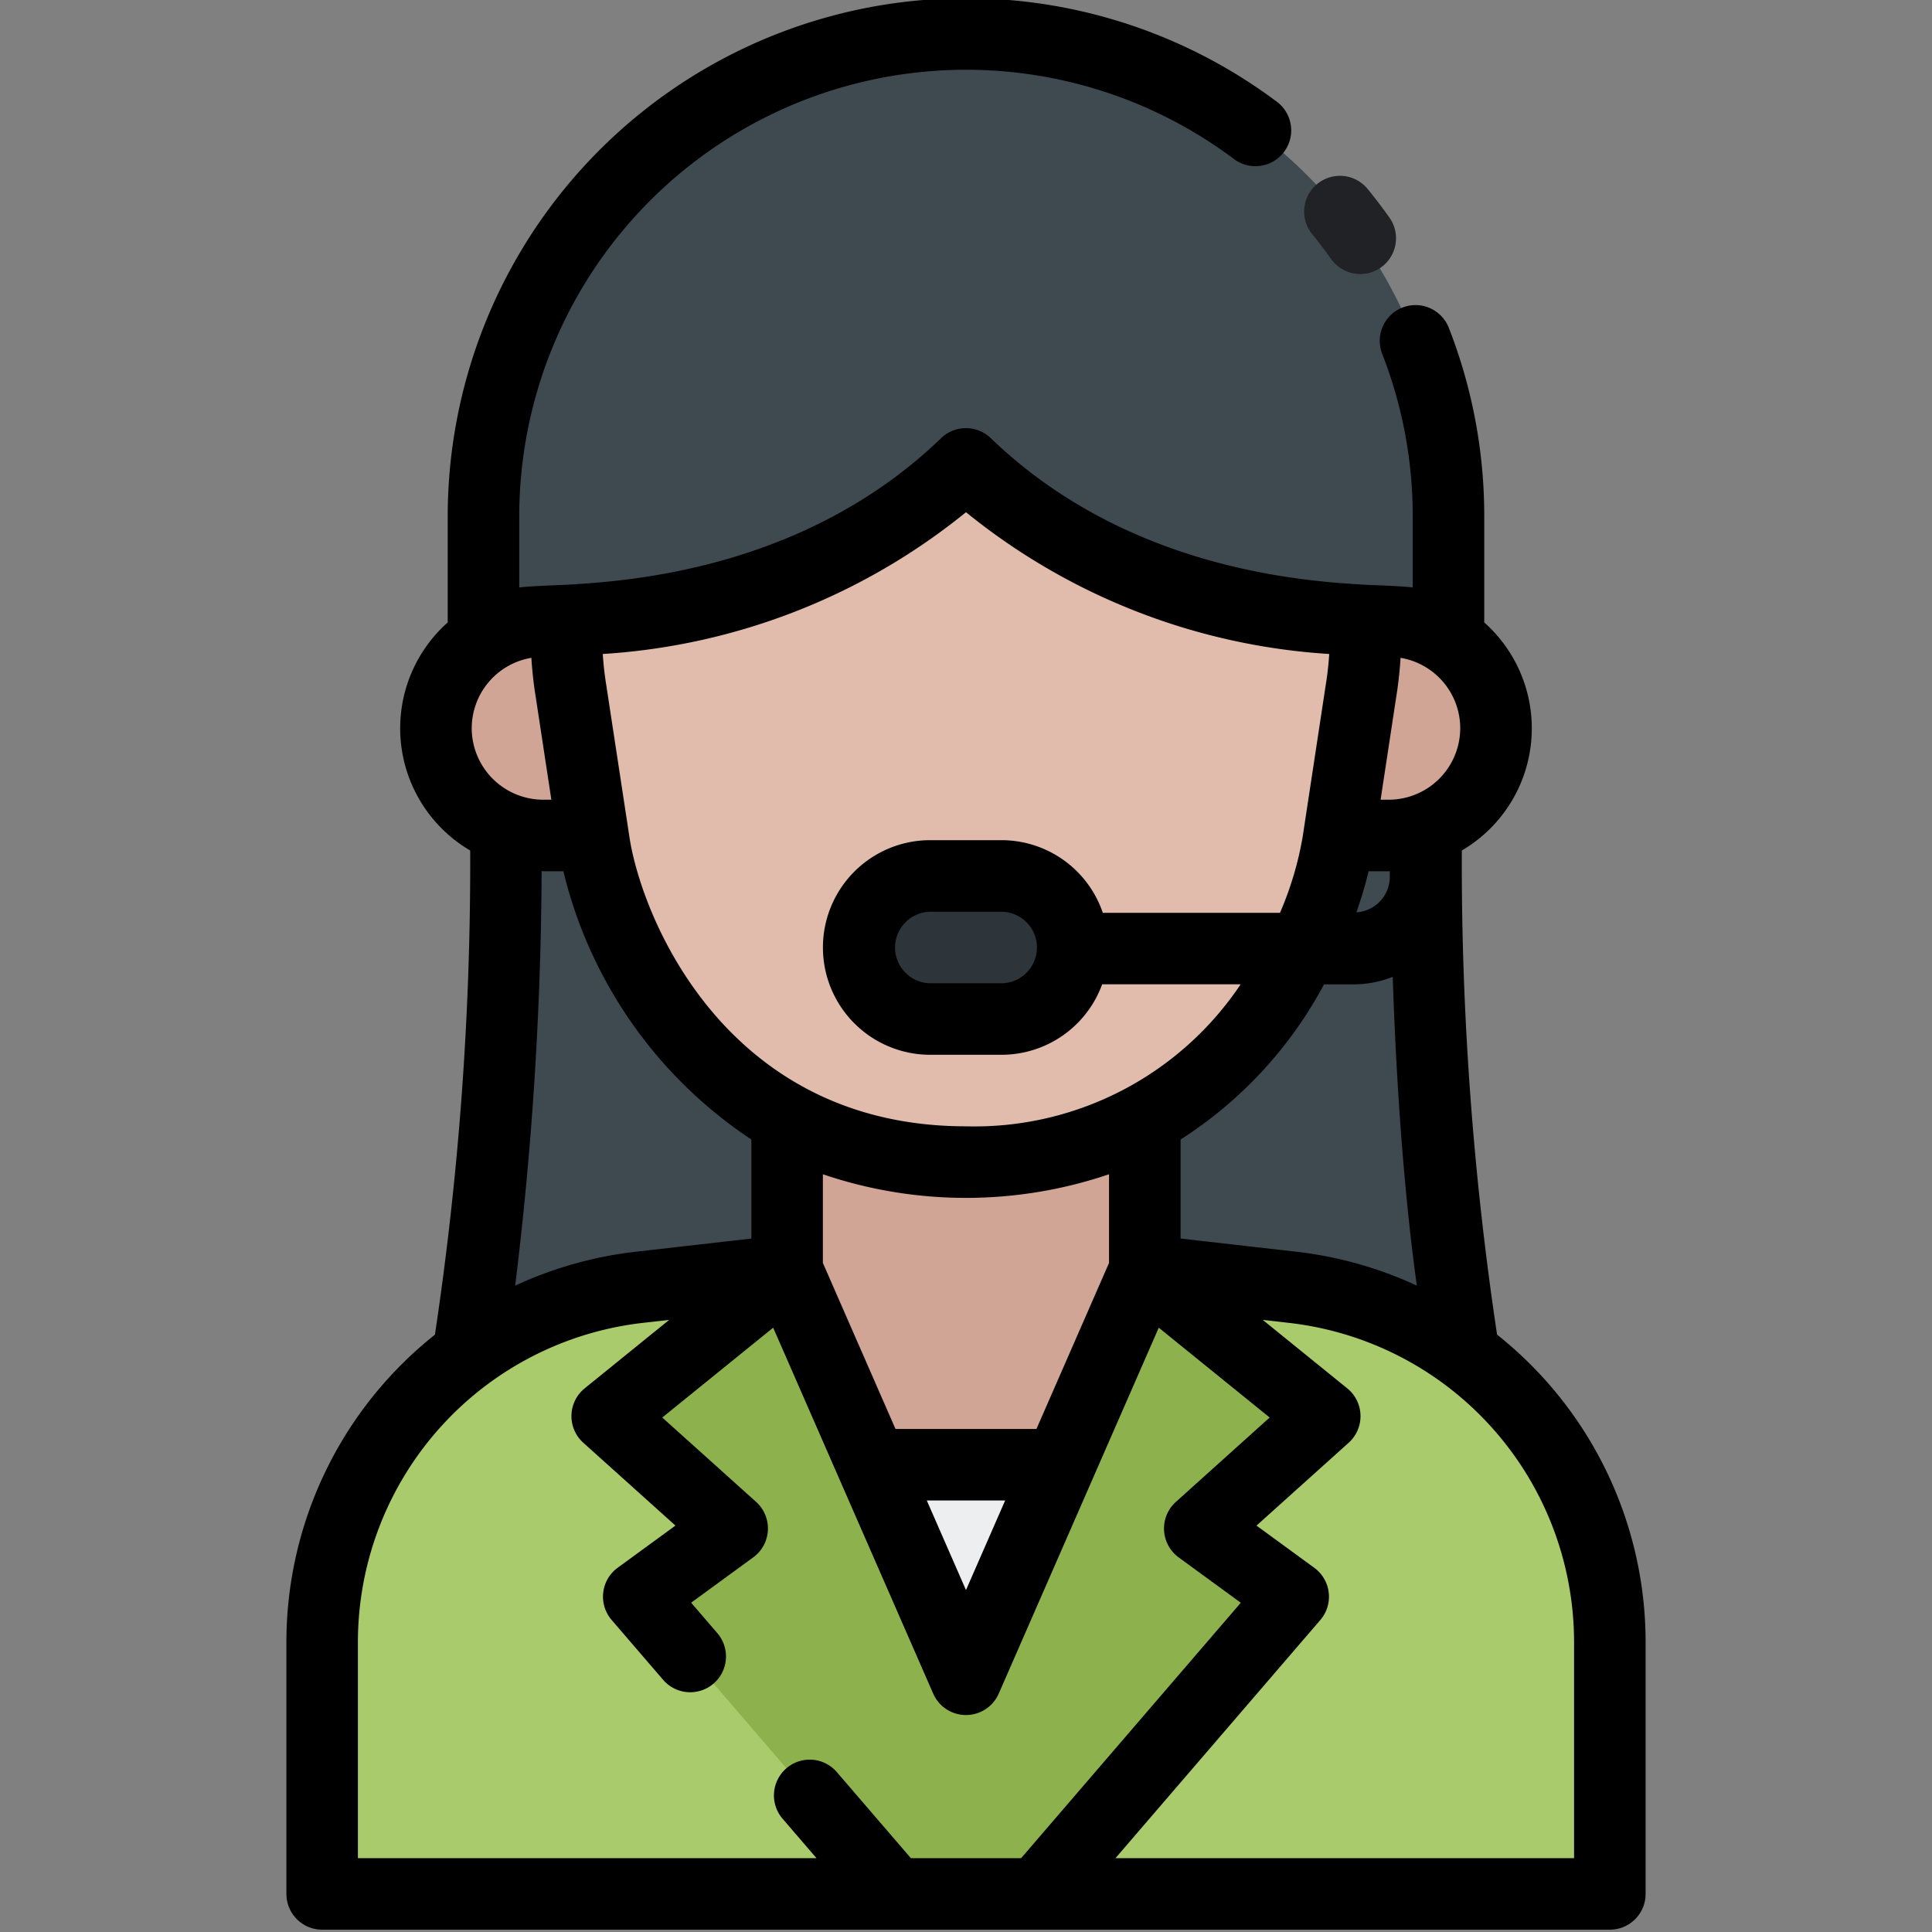 <svg xmlns="http://www.w3.org/2000/svg" xmlns:xlink="http://www.w3.org/1999/xlink" width="190" height="190" viewBox="0 0 190 190">
  <rect x="0" y="0" width="190" height="190" fill="#808080" stroke="none"/>
  <defs>
    <clipPath id="clip-path">
      <rect id="Rectangle_380576" data-name="Rectangle 380576" width="190" height="190" transform="translate(390 2309)" fill="#fff" stroke="#707070" stroke-width="1"/>
    </clipPath>
  </defs>
  <g id="Mask_Group_432" data-name="Mask Group 432" transform="translate(-390 -2309)" clip-path="url(#clip-path)">
    <g id="Group_1077239" data-name="Group 1077239" transform="translate(405.166 2303.825)">
      <g id="Group_1078437" data-name="Group 1078437">
        <path id="Path_829029" data-name="Path 829029" d="M65.962,6a47.452,47.452,0,0,1,47.452,47.452V72.825H18.51V53.452A47.452,47.452,0,0,1,65.962,6Z" transform="translate(13.872 2.518)" fill="#3e4950"/>
        <path id="Path_829030" data-name="Path 829030" d="M117.459,87.8c-5.3-23.043-4.552-61.218-4.552-61.218H22.392S23.137,64.759,17.84,87.8Z" transform="translate(12.185 54.338)" fill="#3e4950"/>
        <path id="Path_829031" data-name="Path 829031" d="M40.723,22.408h10.89a10.553,10.553,0,1,1,0,21.105H40.723Z" transform="translate(69.795 43.825)" fill="#d1a596"/>
        <path id="Path_829032" data-name="Path 829032" d="M0,0H10.89a10.553,10.553,0,1,1,0,21.105H0Z" transform="translate(49.149 87.34) rotate(180)" fill="#d1a596"/>
        <path id="Path_829033" data-name="Path 829033" d="M109.424,59.7,94.9,58.05V33.624H59.729V58.05L45.209,59.7A35.176,35.176,0,0,0,14,94.649V119.37H140.633V94.649A35.176,35.176,0,0,0,109.424,59.7Z" transform="translate(2.518 72.062)" fill="#aacb6c"/>
        <path id="Path_829034" data-name="Path 829034" d="M62.176,33.62V58.067L44.588,119.379,27,58.067V33.62Z" transform="translate(35.246 72.053)" fill="#d1a596"/>
        <path id="Path_829035" data-name="Path 829035" d="M50.216,101.886,25.073,72.652l9.188-6.7L21.97,54.9,39.663,40.568,57.251,80.781,74.839,40.568,92.536,54.9,80.246,65.951l9.184,6.7L64.287,101.886Z" transform="translate(22.583 89.545)" fill="#8db14c"/>
        <path id="Path_829036" data-name="Path 829036" d="M47.812,46,38.6,67.105,29.38,46Z" transform="translate(41.238 103.221)" fill="#eceef0"/>
        <path id="Path_829037" data-name="Path 829037" d="M99.426,33.462a36.029,36.029,0,0,1-.457,6.965L96.717,55.236c-1.372,9.04-10.482,31.447-36.583,31.447S24.923,64.276,23.551,55.236L21.3,40.427a36.033,36.033,0,0,1-.457-6.965l.035-.035C28.23,33,46.064,31.6,60.134,18.02,74.2,31.6,92.039,33,99.39,33.427Z" transform="translate(19.7 32.778)" fill="#e1bcad"/>
        <rect id="Rectangle_380575" data-name="Rectangle 380575" width="21.105" height="14.07" rx="2" transform="translate(69.281 91.321)" fill="#2e353a"/>
        <g id="Group_1077238" data-name="Group 1077238" transform="translate(13 5)">
          <path id="Path_829038" data-name="Path 829038" d="M44.051,18.07A3.517,3.517,0,1,0,49.785,14q-1-1.406-2.088-2.739a3.518,3.518,0,1,0-5.449,4.452q.941,1.151,1.8,2.362Z" transform="translate(58.636 7.497)" fill="#202225"/>
          <path id="Path_829039" data-name="Path 829039" d="M132.062,136.433a312.23,312.23,0,0,1-3.468-47.616A13.93,13.93,0,0,0,130.8,66.389V55.969a50.742,50.742,0,0,0-3.483-18.554,3.517,3.517,0,1,0-6.551,2.563,43.742,43.742,0,0,1,3,15.991v6.984c-.772-.132-4.432-.259-4.478-.261-5.8-.333-23.462-1.348-37.016-14.426a3.518,3.518,0,0,0-4.885,0C63.837,61.344,46.177,62.359,40.376,62.692c-.109.006-3.706.129-4.478.261V55.97a43.938,43.938,0,0,1,70.326-35.129,3.518,3.518,0,0,0,4.232-5.62A50.974,50.974,0,0,0,28.864,55.969V66.388a13.93,13.93,0,0,0,2.211,22.428,312.229,312.229,0,0,1-3.469,47.616A38.611,38.611,0,0,0,13,166.7v24.729a3.518,3.518,0,0,0,3.518,3.518H143.151a3.518,3.518,0,0,0,3.518-3.518V166.7a38.611,38.611,0,0,0-14.606-30.27Zm-45.3,9.27H72.9l-7.141-16.327v-8.72a43.76,43.76,0,0,0,28.141,0v8.72Zm-3.077,7.035-3.853,8.809-3.853-8.809Zm17.253-35.5a41.035,41.035,0,0,0,14.106-15.259H118a10.459,10.459,0,0,0,3.8-.737c.305,9.1.966,20.206,2.371,30.365a38.569,38.569,0,0,0-11.826-3.329l-11.408-1.3Zm27.5-40.452a7.042,7.042,0,0,1-7.035,7.035h-.795l1.527-10.046c.211-1.29.354-2.595.437-3.906a7.03,7.03,0,0,1,5.867,6.917Zm-9.015,14.07h1.979c.038,0,.072-.011.11-.011v.582a3.5,3.5,0,0,1-3.286,3.471,40.577,40.577,0,0,0,1.2-4.042ZM79.834,55.547a62.856,62.856,0,0,0,35.72,13.943q-.1,1.6-.364,3.188l-2.251,14.811a32.672,32.672,0,0,1-2.228,7.457H93.289A10.533,10.533,0,0,0,83.352,87.8H76.317a10.553,10.553,0,1,0,0,21.106h7.035a10.539,10.539,0,0,0,9.872-6.93h13.621a31.492,31.492,0,0,1-27.011,13.965c-23.613,0-31.9-20.543-33.1-28.457L44.471,72.639q-.255-1.559-.359-3.148A62.856,62.856,0,0,0,79.834,55.547Zm3.518,46.327H76.317a3.518,3.518,0,0,1,0-7.035h7.035a3.518,3.518,0,0,1,0,7.035ZM31.225,76.785a7.03,7.03,0,0,1,5.866-6.917c.082,1.305.223,2.6.431,3.867l1.534,10.086H38.26a7.042,7.042,0,0,1-7.035-7.035Zm6.869,14.054c.057,0,.109.017.166.017h1.98a44,44,0,0,0,18.488,26.382v9.742l-11.4,1.3a38.566,38.566,0,0,0-11.83,3.33,344.745,344.745,0,0,0,2.6-40.768Zm36.319,97.075-7.246-8.423a3.518,3.518,0,1,0-5.335,4.586l3.3,3.837h-45.1V166.7a31.608,31.608,0,0,1,28.082-31.435l2.531-.288-8.311,6.733a3.518,3.518,0,0,0-.137,5.348l9.063,8.148-5.682,4.148a3.518,3.518,0,0,0-.594,5.134l5.026,5.843a3.518,3.518,0,1,0,5.335-4.586l-2.542-2.955,6.109-4.459a3.518,3.518,0,0,0,.278-5.457l-9.227-8.294,10.908-8.836,15.738,35.988a3.518,3.518,0,0,0,6.444,0l15.738-35.988,10.907,8.835-9.225,8.3a3.518,3.518,0,0,0,.278,5.457l6.108,4.459L85.255,187.914Zm65.22,0h-45.1l20.146-23.421a3.52,3.52,0,0,0-.594-5.136l-5.682-4.148,9.063-8.148a3.518,3.518,0,0,0-.137-5.349l-8.311-6.733,2.533.288A31.608,31.608,0,0,1,139.633,166.7Z" transform="translate(-13 -5)"/>
        </g>
      </g>
    </g>
  </g>
</svg>
